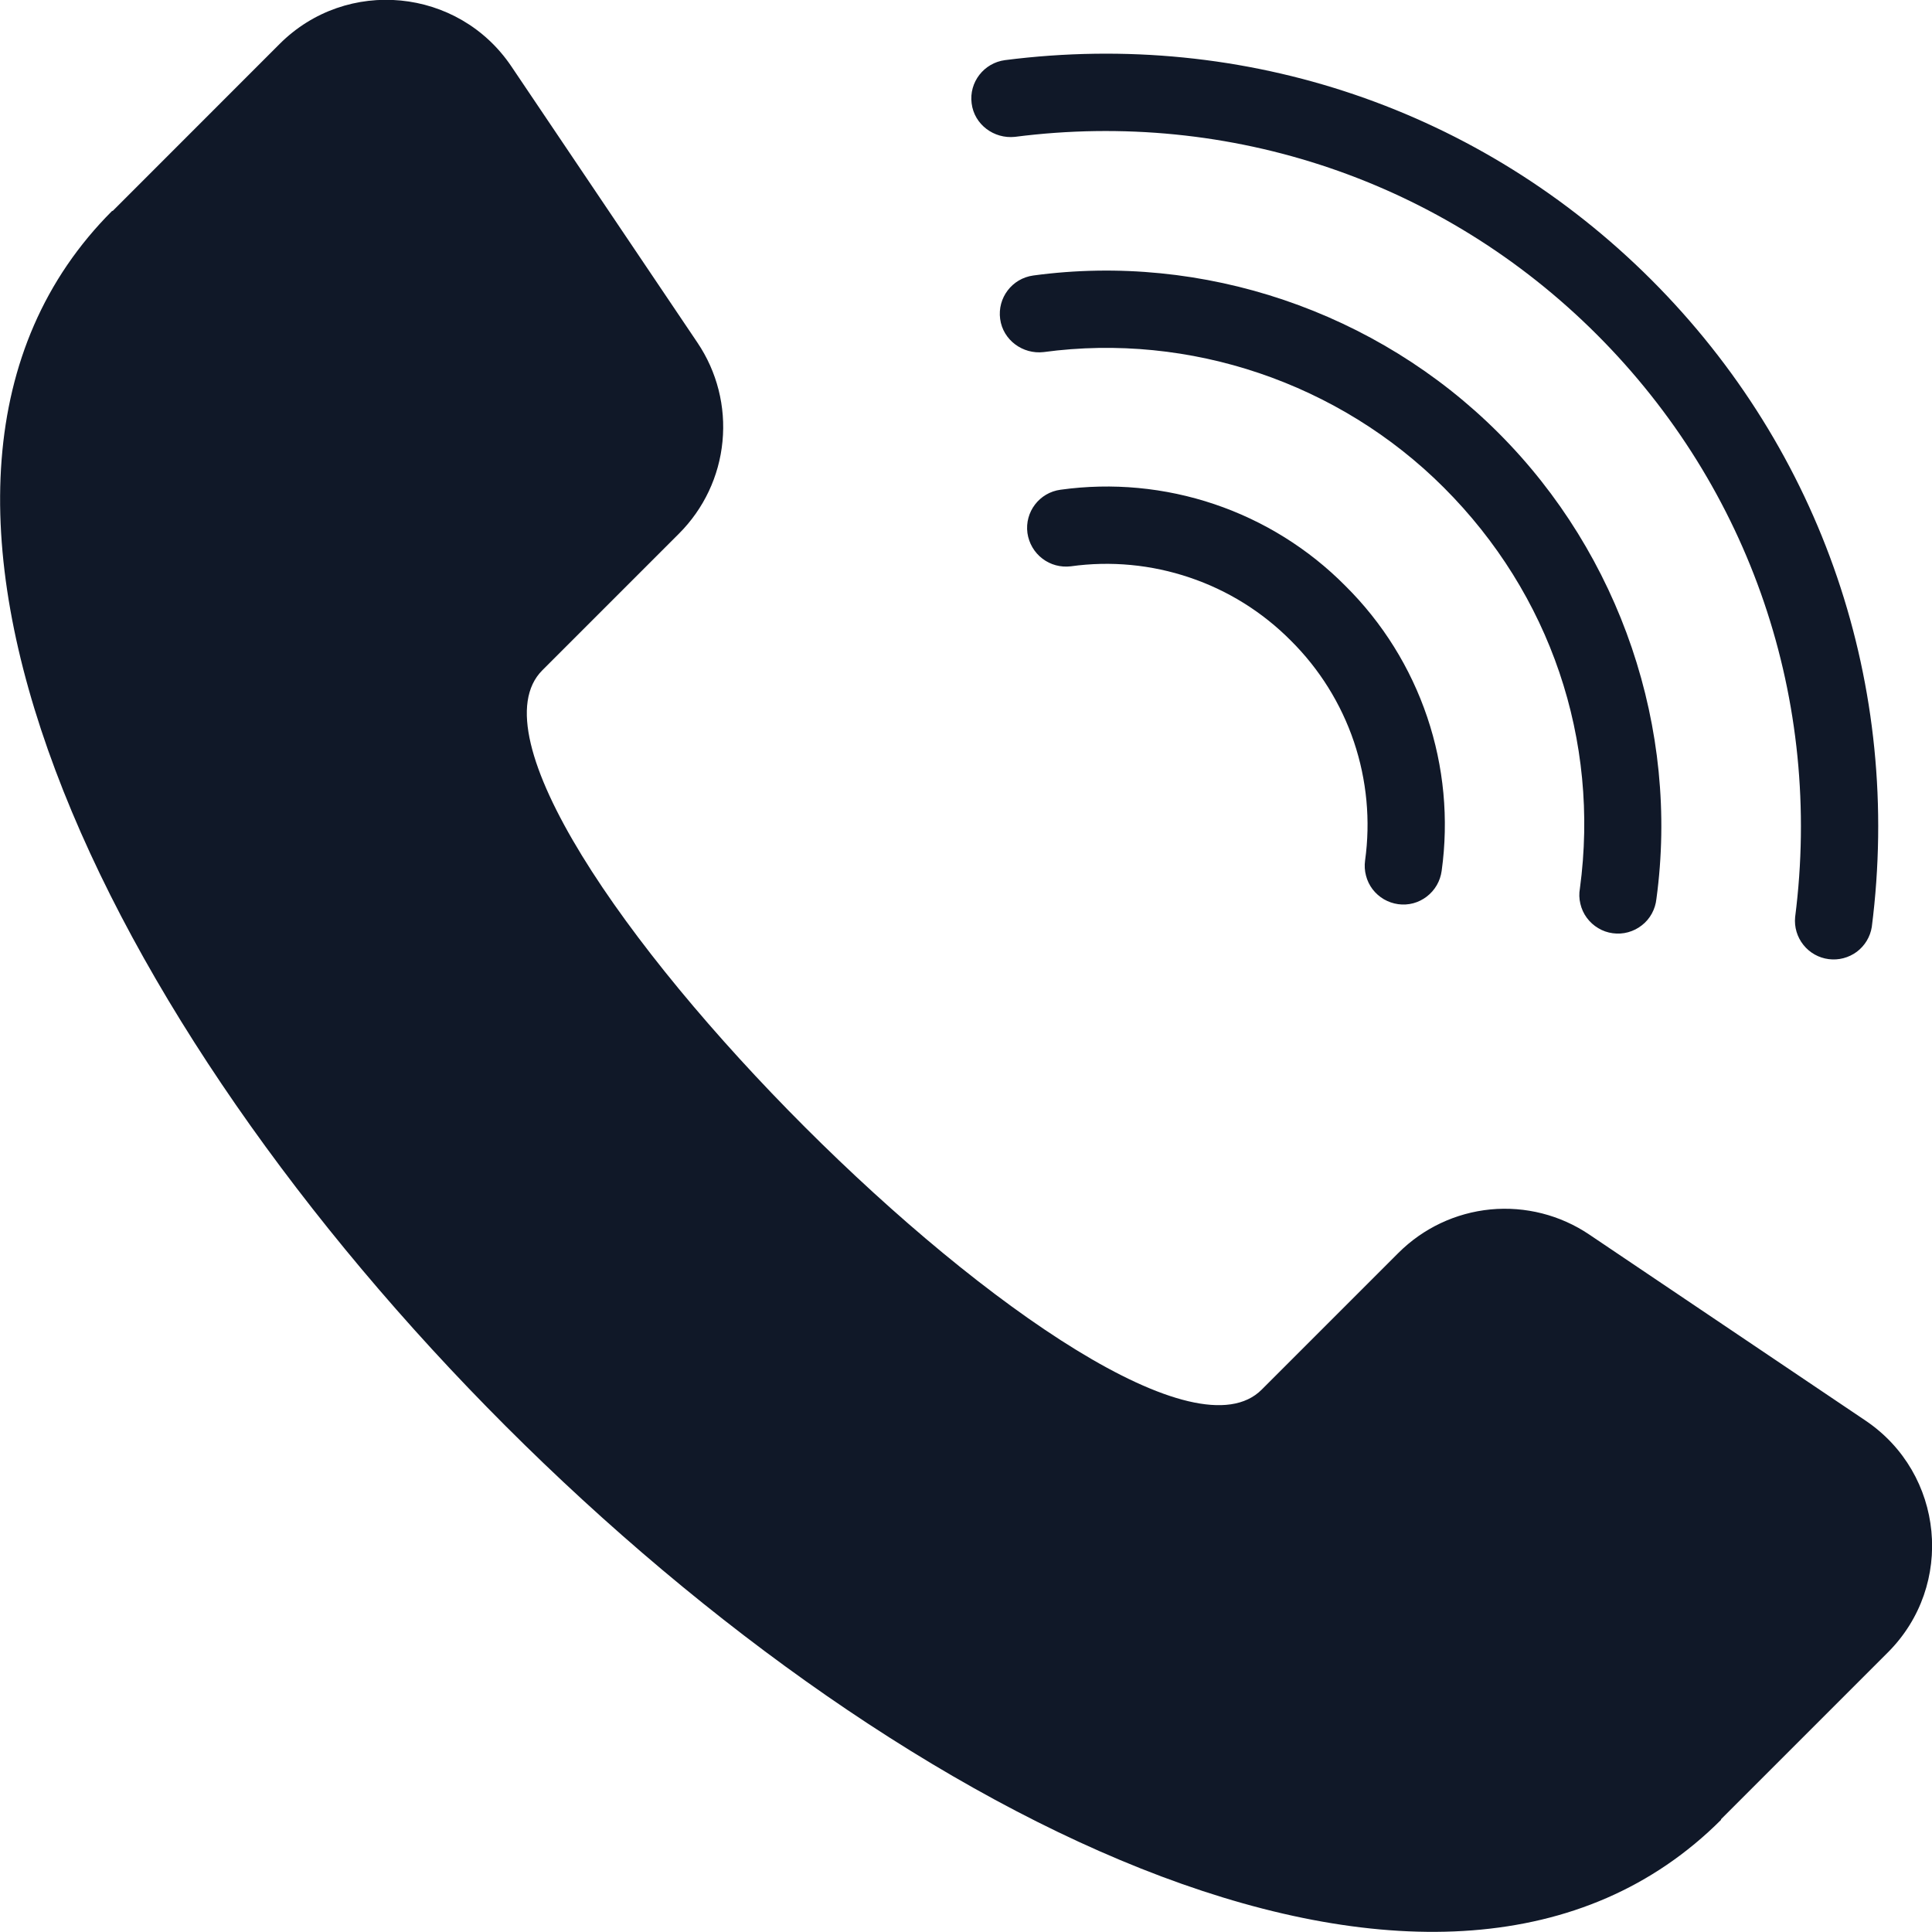 <svg width="25" height="25" viewBox="0 0 25 25" fill="none" xmlns="http://www.w3.org/2000/svg">
<path d="M16.326 17.982L18.095 16.213C18.415 15.893 18.836 15.694 19.287 15.65C19.738 15.607 20.19 15.722 20.565 15.975L24.139 18.382C25.158 19.068 25.298 20.513 24.43 21.381L22.268 23.543L22.272 23.547C15.181 30.637 -5.638 9.817 1.453 2.727L1.457 2.731L3.618 0.569C4.486 -0.299 5.931 -0.159 6.617 0.859L9.025 4.434C9.278 4.809 9.393 5.261 9.349 5.712C9.306 6.163 9.107 6.584 8.786 6.905L7.018 8.673C5.342 10.349 14.65 19.657 16.326 17.982ZM24.221 11.994C24.618 8.883 23.579 5.832 21.37 3.622C19.164 1.417 16.118 0.38 13.005 0.778C12.732 0.814 12.537 1.064 12.573 1.338C12.607 1.612 12.862 1.799 13.132 1.771C15.923 1.412 18.677 2.344 20.663 4.329C22.652 6.318 23.587 9.066 23.229 11.867C23.216 11.996 23.255 12.126 23.336 12.227C23.417 12.329 23.535 12.395 23.663 12.411C23.792 12.428 23.923 12.393 24.027 12.316C24.131 12.238 24.201 12.122 24.221 11.994ZM21.434 11.631C21.733 9.433 20.968 7.179 19.39 5.602C17.816 4.028 15.568 3.267 13.37 3.565C13.096 3.603 12.905 3.854 12.942 4.128C12.979 4.402 13.236 4.587 13.504 4.556C15.396 4.3 17.329 4.955 18.683 6.309C20.062 7.687 20.703 9.578 20.444 11.496C20.432 11.562 20.434 11.63 20.45 11.695C20.465 11.76 20.493 11.822 20.533 11.876C20.573 11.93 20.623 11.976 20.681 12.01C20.738 12.045 20.802 12.067 20.869 12.076C20.936 12.085 21.003 12.081 21.068 12.063C21.133 12.045 21.193 12.015 21.246 11.973C21.299 11.932 21.343 11.88 21.375 11.821C21.407 11.762 21.427 11.698 21.434 11.631ZM18.655 11.269C18.748 10.6 18.684 9.919 18.468 9.279C18.252 8.639 17.89 8.058 17.41 7.582C16.935 7.102 16.354 6.74 15.714 6.524C15.074 6.308 14.393 6.244 13.724 6.337C13.45 6.373 13.258 6.625 13.295 6.898C13.314 7.029 13.383 7.148 13.488 7.228C13.593 7.309 13.725 7.344 13.857 7.328C14.373 7.256 14.899 7.306 15.393 7.473C15.887 7.639 16.336 7.919 16.703 8.289C17.073 8.656 17.353 9.105 17.52 9.599C17.686 10.093 17.736 10.619 17.664 11.136C17.655 11.201 17.659 11.267 17.676 11.331C17.692 11.394 17.721 11.454 17.761 11.507C17.801 11.559 17.851 11.603 17.907 11.636C17.964 11.669 18.027 11.691 18.092 11.7C18.158 11.709 18.224 11.705 18.288 11.688C18.351 11.671 18.411 11.641 18.463 11.601C18.515 11.561 18.559 11.511 18.592 11.454C18.625 11.397 18.646 11.334 18.655 11.269Z" fill="#101828"/>
</svg>
